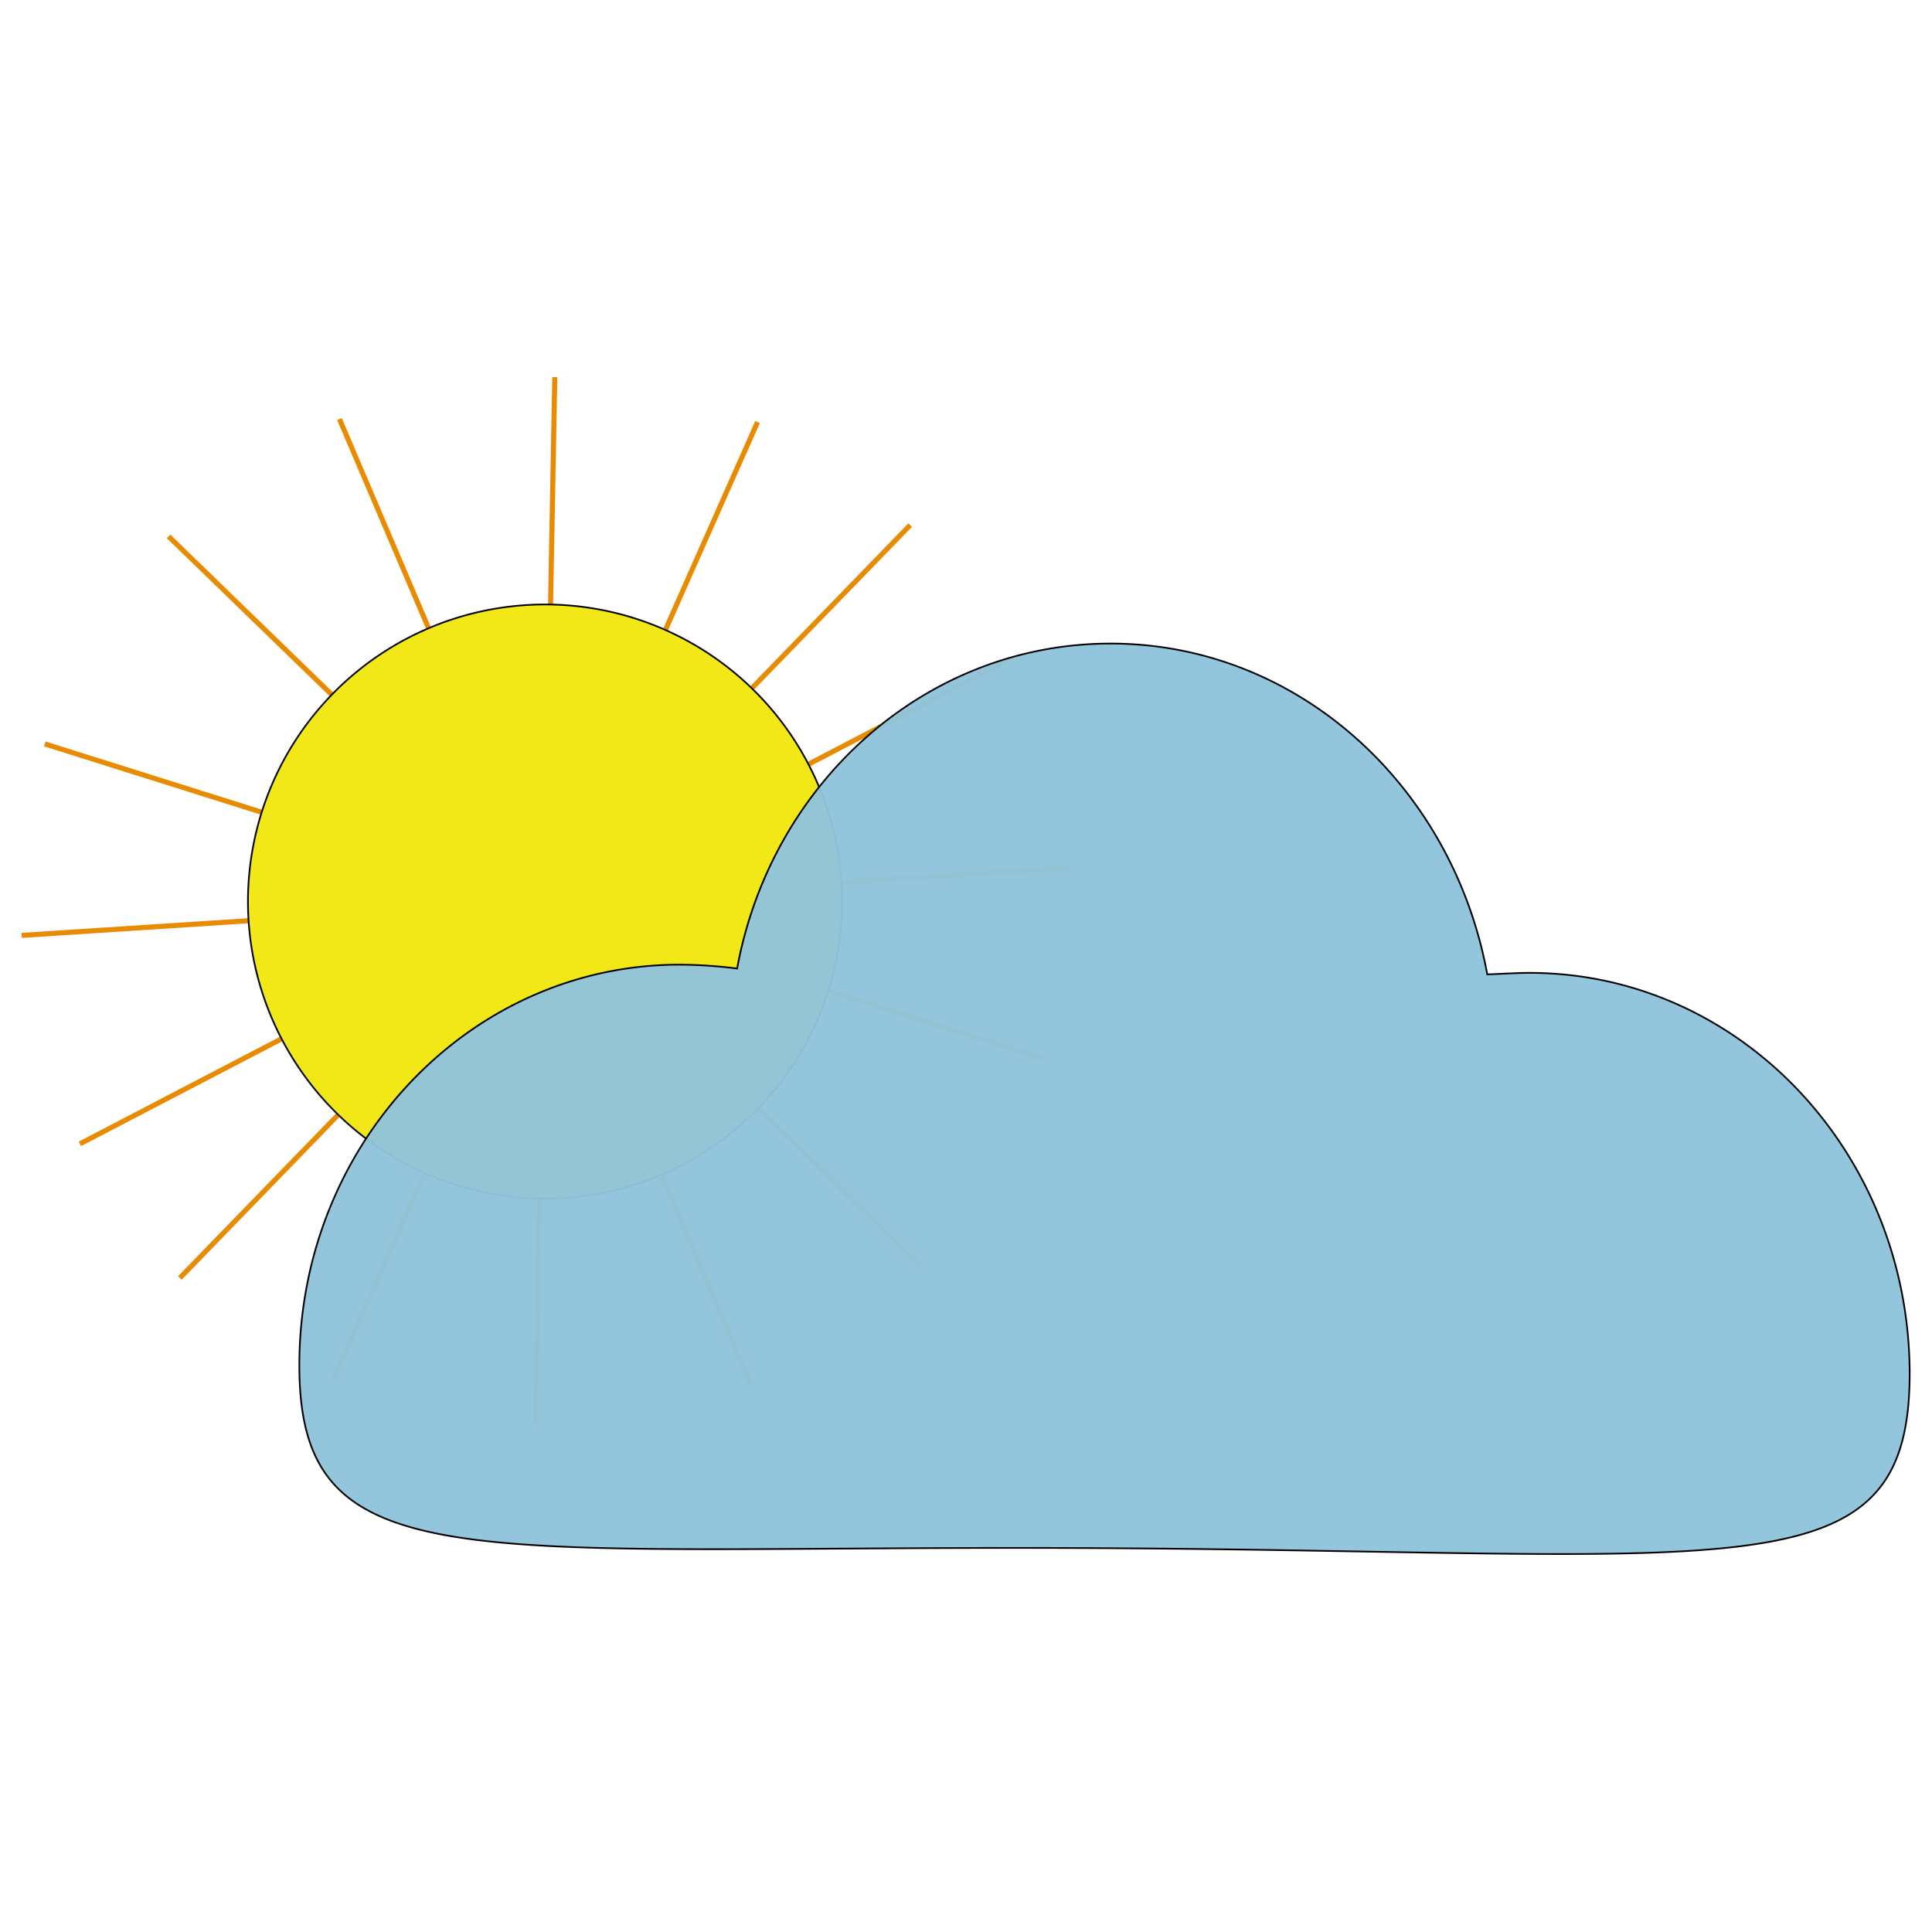 <svg xmlns="http://www.w3.org/2000/svg" width="100" height="100" viewBox="0 0 100 100"><path d="M8.725 27.763l38.97 37.8m-.585-38.385l-37.8 38.97M2.319 38.505L54.1 54.821m1.198-9.911L1.121 48.416m26.582 25.388l1.013-54.282M17.21 71.48l22-49.634m-.361 49.791L17.57 21.689M52.283 34.12L4.136 59.206" fill="none" stroke="#e88b00" stroke-width=".262"/><path d="M43.584 46.663a15.375 15.375 0 0 1-15.363 15.375 15.375 15.375 0 0 1-15.386-15.352 15.375 15.375 0 0 1 15.34-15.398 15.375 15.375 0 0 1 15.41 15.33" fill="#f2e818" fill-rule="evenodd" stroke="#000" stroke-width=".087"/><path d="M79.119 50.356c10.864-.025 19.693 9.232 19.725 20.713 0 11.481-8.553 9.27-41.41 9.066-32.858-.204-41.923 2.021-41.94-9.43-.016-11.45 8.774-20.748 19.638-20.774a24.33 24.33 0 0 1 3.021.2c1.756-9.58 9.716-16.797 19.285-16.82 9.683-.022 17.749 7.329 19.542 17.122.79-.026 1.46-.074 2.139-.077z" fill="#90c5db" fill-opacity=".965" fill-rule="evenodd" stroke="#000" stroke-width=".087"/></svg>
